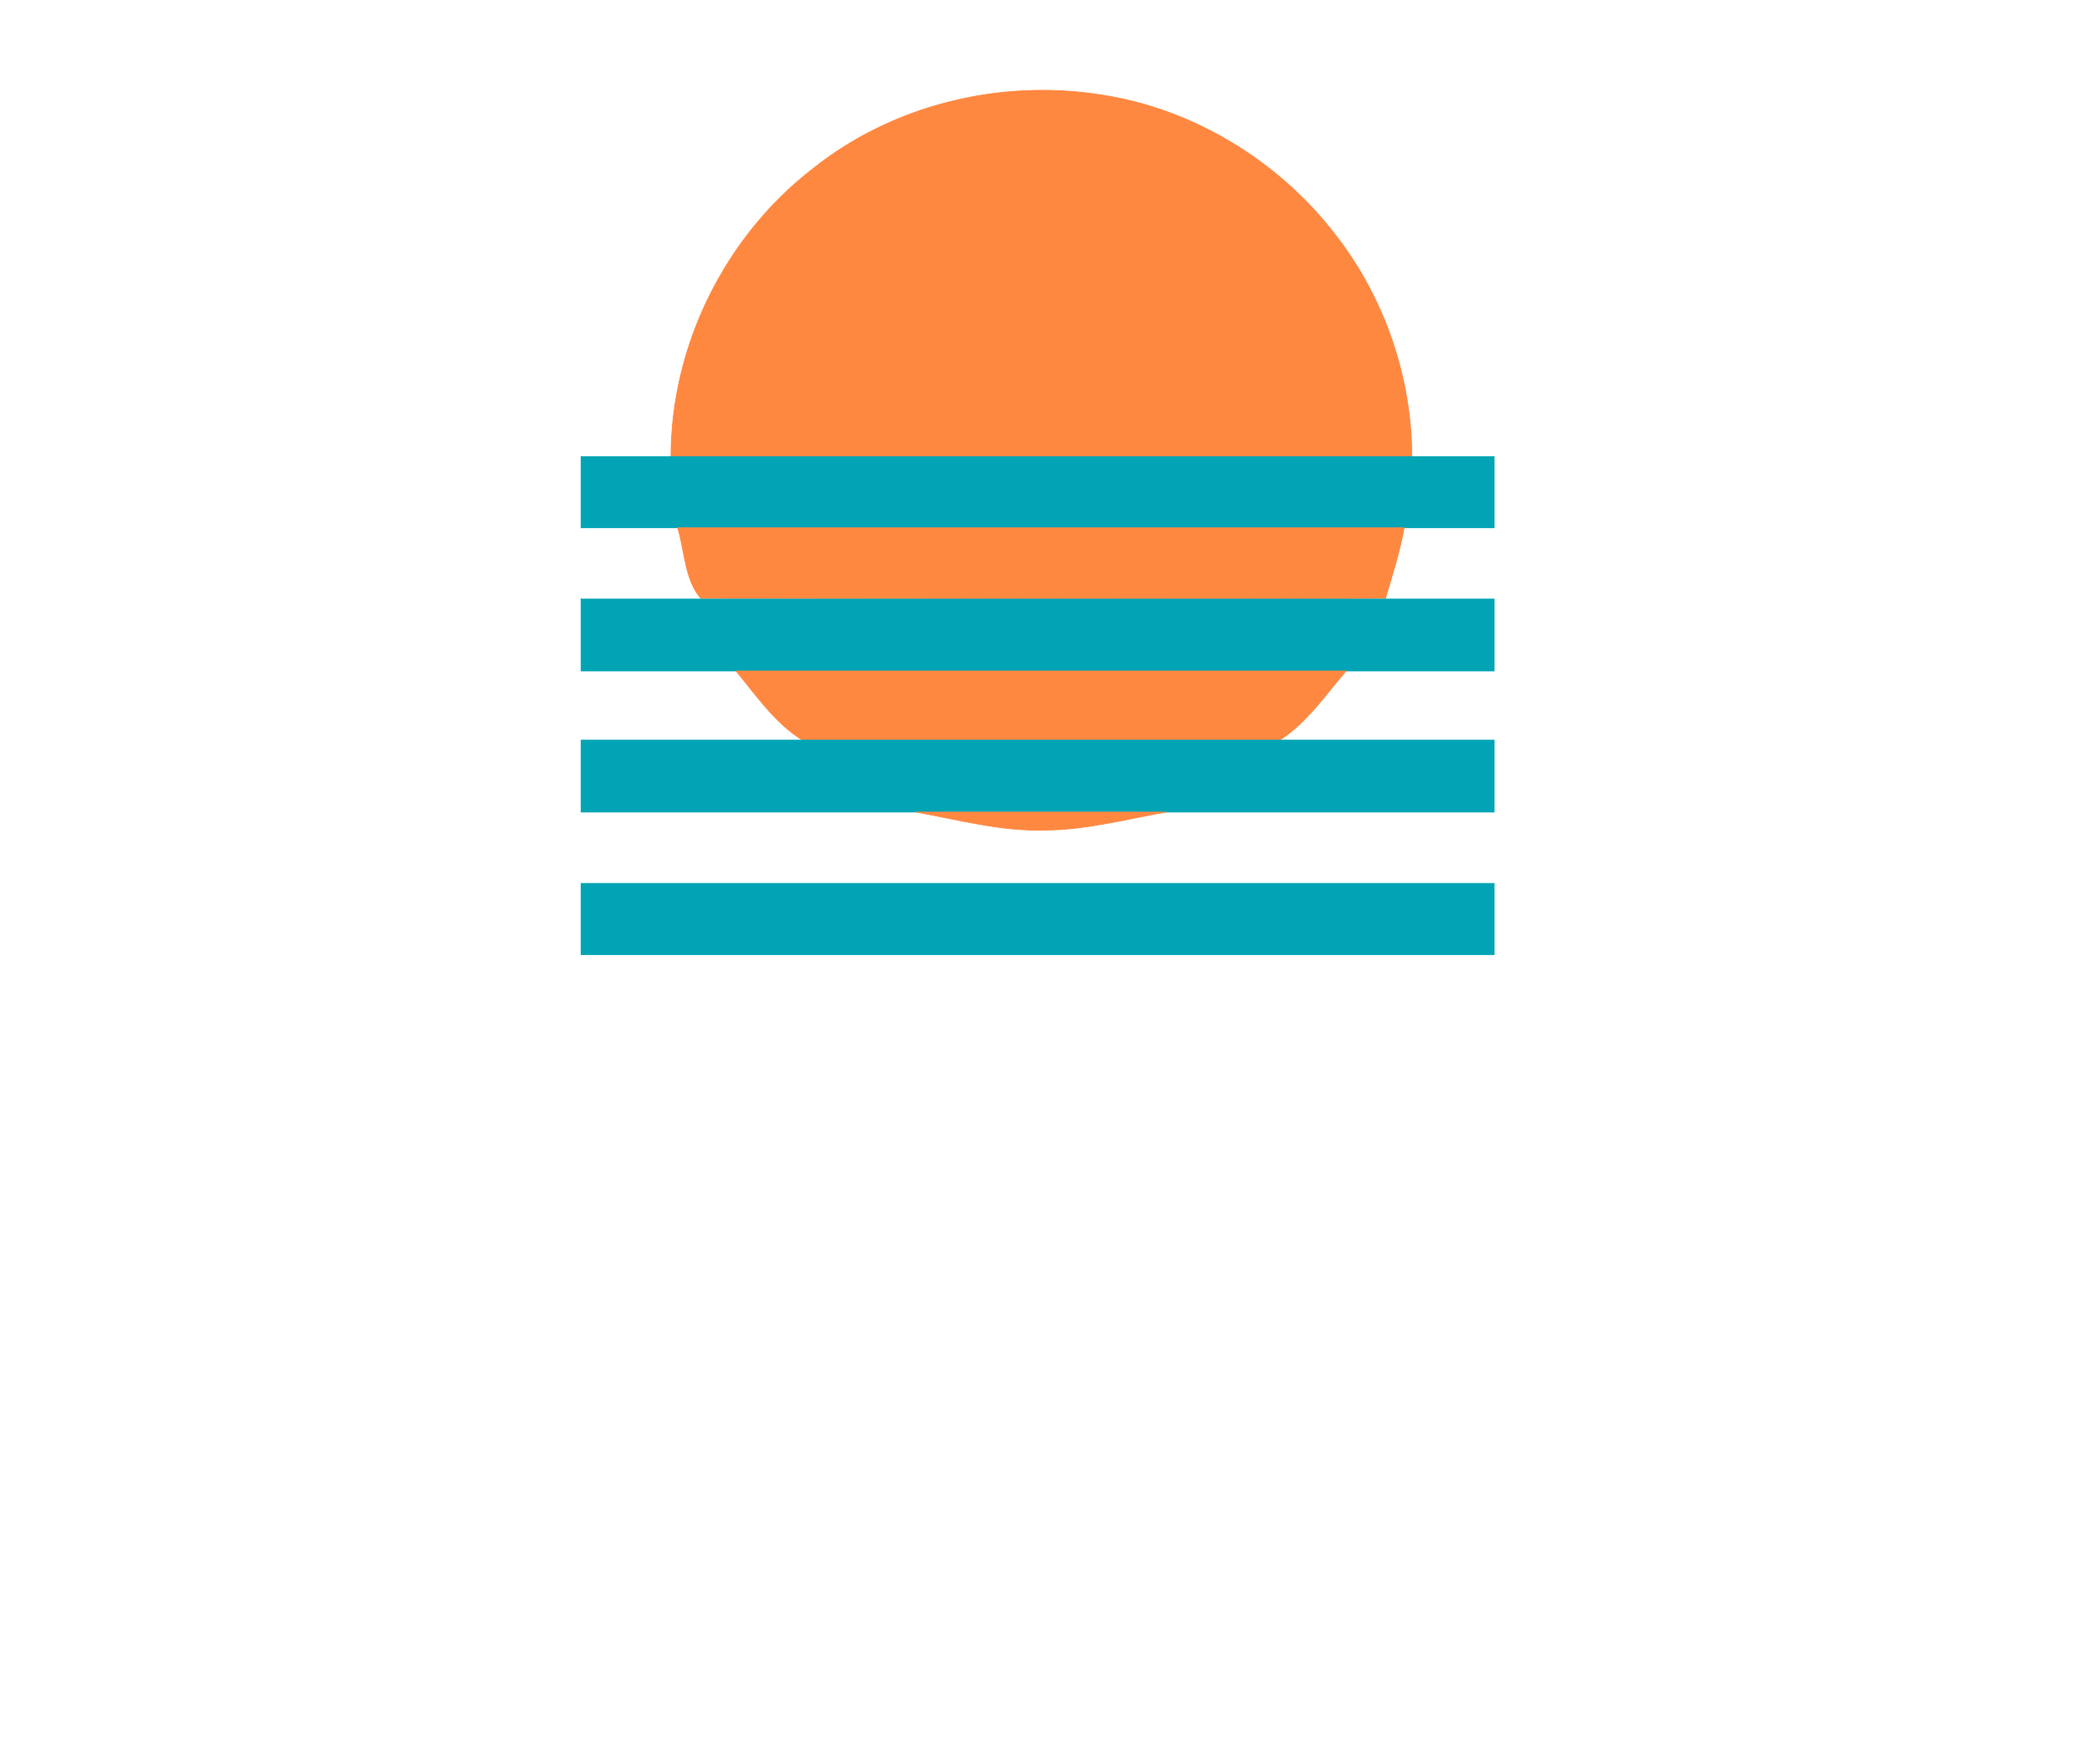 <svg width="302pt" height="340" viewBox="0 0 302 255" xmlns="http://www.w3.org/2000/svg"><path fill="#ff8841" stroke="#ff8841" stroke-width=".1" d="M117.5 24.4c11.5-9.2 27-13 41.6-10.7 13.4 2 25.8 9.6 34 20.3 7 9 11 20.5 11 32H97c0-16 7.8-31.8 20.5-41.6z"/><path fill="#00a4b4" stroke="#00a4b4" stroke-width=".1" d="M84 66h132v10.3H84V66z"/><path fill="#ff8841" stroke="#ff8841" stroke-width=".1" d="M98 76.3h105c-.6 3.4-1.7 6.8-2.7 10.2h-.7c-32.8.2-65.6 0-98.3 0C99 83.8 99 79.8 98 76.4z"/><path fill="#00a4b4" stroke="#00a4b4" stroke-width=".1" d="M84 86.6h132V97H84V86.5z"/><path fill="#ff8841" stroke="#ff8841" stroke-width=".1" d="M106.4 97h88.2c-3 3.5-5.7 7.5-9.6 10h-69c-4-2.5-6.7-6.5-9.6-10z"/><path fill="#00a4b4" stroke="#00a4b4" stroke-width=".1" d="M84 107h132v10.4H84V107z"/><path fill="#ff8841" stroke="#ff8841" stroke-width=".1" d="M132.4 117.4h36.2c-5.8 1-11.6 2.6-17.6 2.6-6.3.2-12.4-1.5-18.6-2.6z"/><path fill="#00a4b4" stroke="#00a4b4" stroke-width=".1" d="M84 127.7h132V138H84v-10.3z"/></svg>